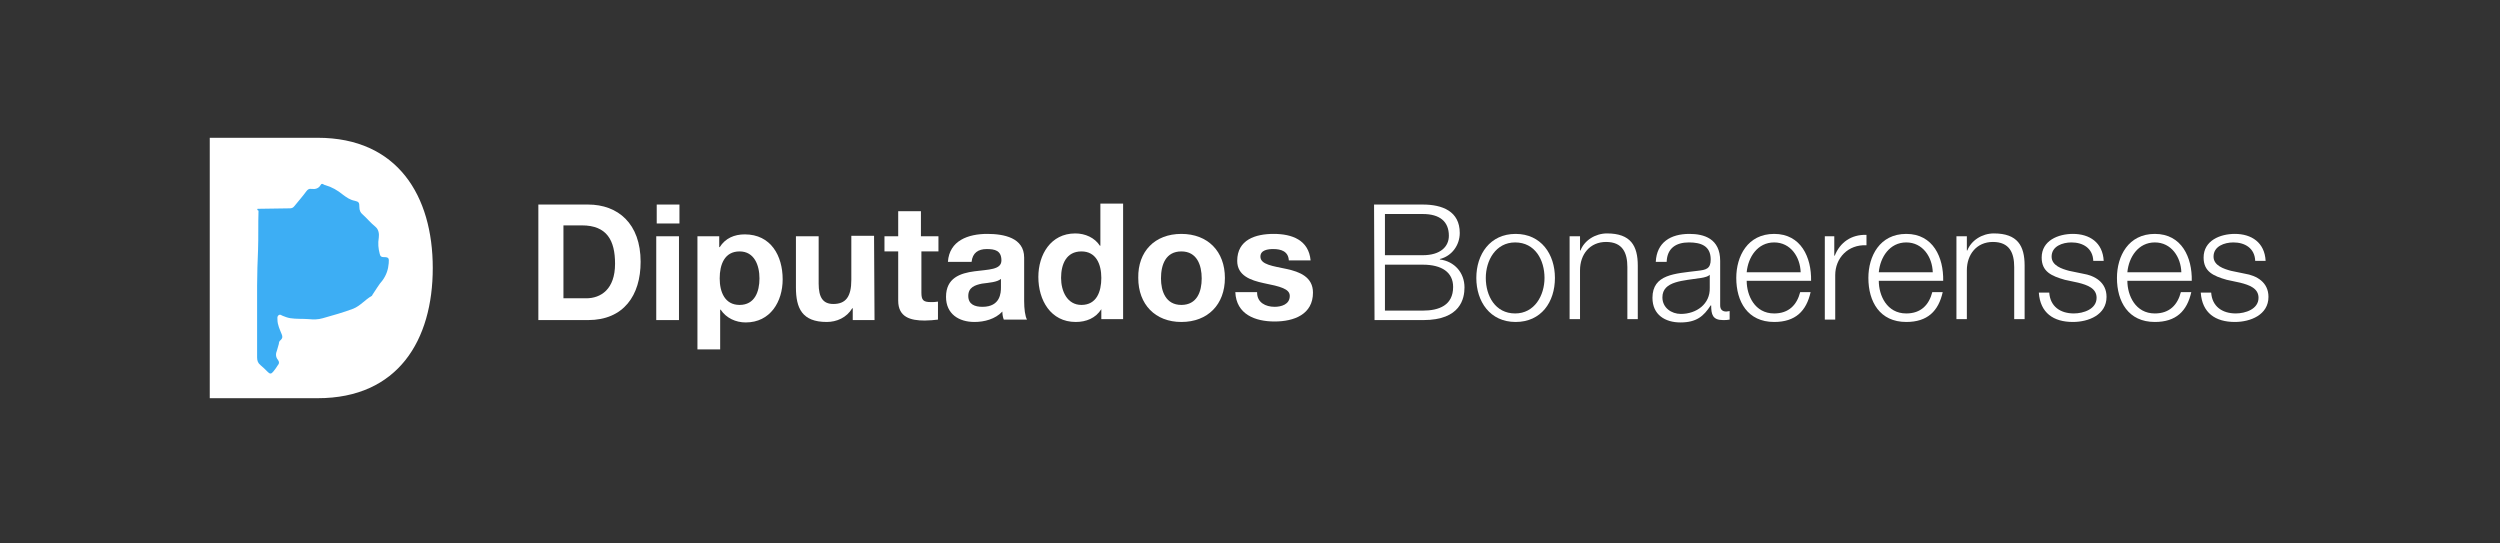 <?xml version="1.0" encoding="utf-8"?>
<!-- Generator: Adobe Illustrator 19.1.0, SVG Export Plug-In . SVG Version: 6.00 Build 0)  -->
<svg version="1.1" id="Layer_1" xmlns="http://www.w3.org/2000/svg" xmlns:xlink="http://www.w3.org/1999/xlink" x="0px" y="0px"
	 viewBox="114 143.3 528 114.7" style="enable-background:new 114 143.3 528 114.7;" xml:space="preserve">
<rect x="114" y="143.3" width="528" height="114.7" fill="#333333" stroke="none"/>
<style type="text/css">
	.st0{fill:#FFFFFF;}
	.st1{fill:#3DAEF4;}
</style>
<g>
	<path class="st0" d="M227.7,186.5h10.5c6.3,0,11.1,4,11.1,12.1c0,7.1-3.6,12.3-11.1,12.3h-10.5
		C227.7,210.9,227.7,186.5,227.7,186.5z M233,206.3h4.8c3.1,0,6.1-1.9,6.1-7.3c0-4.9-1.7-8.1-7-8.1H233V206.3z"/>
	<path class="st0" d="M257.5,190.5h-4.8v-4h4.8V190.5z M252.6,193.2h4.8v17.7h-4.8V193.2z"/>
	<path class="st0" d="M261.3,193.2h4.6v2.3h0.1c1.2-1.9,3.1-2.7,5.3-2.7c5.5,0,8,4.5,8,9.5c0,4.7-2.6,9.1-7.8,9.1
		c-2.1,0-4.1-0.9-5.3-2.7h-0.1v8.4h-4.8V193.2z M274.4,202.1c0-2.8-1.1-5.7-4.2-5.7c-3.2,0-4.2,2.8-4.2,5.7c0,2.9,1.1,5.6,4.2,5.6
		C273.4,207.7,274.4,204.9,274.4,202.1z"/>
	<path class="st0" d="M298.7,210.9h-4.6v-2.5H294c-1.2,2-3.3,2.9-5.4,2.9c-5.2,0-6.5-2.9-6.5-7.3v-10.8h4.8v10
		c0,2.9,0.9,4.3,3.1,4.3c2.6,0,3.8-1.5,3.8-5.1v-9.3h4.8L298.7,210.9L298.7,210.9z"/>
	<path class="st0" d="M308.6,193.2h3.6v3.2h-3.6v8.7c0,1.6,0.4,2,2,2c0.5,0,1,0,1.5-0.1v3.8c-0.8,0.1-1.9,0.2-2.8,0.2
		c-3,0-5.6-0.7-5.6-4.2v-10.4h-2.9v-3.2h2.9v-5.3h4.8v5.3H308.6z"/>
	<path class="st0" d="M314.2,198.6c0.3-4.5,4.3-5.9,8.3-5.9c3.5,0,7.8,0.8,7.8,5v9.2c0,1.6,0.2,3.2,0.6,3.9H326
		c-0.2-0.5-0.3-1.1-0.3-1.7c-1.5,1.6-3.8,2.2-5.9,2.2c-3.3,0-6-1.7-6-5.3c0-4,3-5,6-5.4c3-0.4,5.7-0.3,5.7-2.3
		c0-2.1-1.4-2.4-3.1-2.4c-1.8,0-3,0.8-3.2,2.7H314.2z M325.4,202.2c-0.8,0.7-2.5,0.8-4,1c-1.5,0.3-2.9,0.8-2.9,2.6s1.4,2.3,3,2.3
		c3.8,0,3.9-3,3.9-4.1V202.2z"/>
	<path class="st0" d="M346.6,208.6L346.6,208.6c-1.2,1.9-3.2,2.7-5.4,2.7c-5.3,0-7.9-4.6-7.9-9.5c0-4.7,2.6-9.2,7.8-9.2
		c2.1,0,4.1,0.9,5.2,2.6h0.1v-8.9h4.8v24.4h-4.6L346.6,208.6L346.6,208.6z M342.4,196.4c-3.2,0-4.3,2.7-4.3,5.6
		c0,2.8,1.3,5.7,4.3,5.7c3.2,0,4.2-2.8,4.2-5.7C346.6,199.1,345.5,196.4,342.4,196.4z"/>
	<path class="st0" d="M363.5,192.7c5.6,0,9.2,3.7,9.2,9.3c0,5.6-3.6,9.3-9.2,9.3c-5.5,0-9.1-3.7-9.1-9.3
		C354.3,196.4,357.9,192.7,363.5,192.7z M363.5,207.7c3.3,0,4.3-2.8,4.3-5.6s-1-5.7-4.3-5.7s-4.3,2.8-4.3,5.7
		C359.2,204.8,360.2,207.7,363.5,207.7z"/>
	<path class="st0" d="M379.5,205.1c0,2.1,1.8,3,3.7,3c1.4,0,3.2-0.5,3.2-2.3c0-1.5-2-2-5.5-2.7c-2.8-0.6-5.6-1.6-5.6-4.7
		c0-4.5,3.9-5.7,7.7-5.7c3.9,0,7.4,1.3,7.8,5.6h-4.6c-0.1-1.9-1.6-2.4-3.3-2.4c-1.1,0-2.7,0.2-2.7,1.6c0,1.7,2.7,2,5.5,2.6
		c2.8,0.6,5.6,1.7,5.6,5c0,4.6-4,6.1-8.1,6.1s-8.1-1.5-8.3-6.2h4.6V205.1z"/>
	<path class="st0" d="M404.2,186.5h10.3c4.1,0,7.8,1.4,7.8,6c0,2.6-1.7,4.9-4.2,5.5v0.1c3.1,0.4,5.2,2.8,5.2,5.9
		c0,2.3-0.8,6.9-8.7,6.9h-10.3L404.2,186.5L404.2,186.5z M406.5,197.2h8c3.7,0,5.5-1.8,5.5-4.1c0-3-1.9-4.6-5.5-4.6h-8V197.2z
		 M406.5,208.9h8c3.4,0,6.4-1.1,6.4-5c0-3.1-2.4-4.7-6.4-4.7h-8V208.9z"/>
	<path class="st0" d="M442.4,202c0,5.1-2.9,9.3-8.3,9.3s-8.3-4.3-8.3-9.3s2.9-9.3,8.3-9.3S442.4,197,442.4,202z M427.8,202
		c0,3.8,2,7.5,6.2,7.5c4.1,0,6.2-3.8,6.2-7.5c0-3.8-2-7.5-6.2-7.5C429.9,194.5,427.8,198.3,427.8,202z"/>
	<path class="st0" d="M445.5,193.2h2.2v3h0.1c0.8-2.1,3.1-3.6,5.6-3.6c5,0,6.5,2.6,6.5,6.8v11.3h-2.2v-11c0-3-1-5.3-4.5-5.3
		c-3.4,0-5.5,2.6-5.5,6v10.3h-2.2V193.2z"/>
	<path class="st0" d="M463.7,198.6c0.2-4.1,3.1-5.9,7.1-5.9c3.1,0,6.5,1,6.5,5.7v9.4c0,0.8,0.4,1.3,1.3,1.3c0.2,0,0.5-0.1,0.7-0.1
		v1.8c-0.5,0.1-0.8,0.1-1.4,0.1c-2.2,0-2.5-1.2-2.5-3.1h-0.1c-1.5,2.3-3,3.6-6.4,3.6c-3.2,0-5.9-1.6-5.9-5.2c0-5,4.8-5.1,9.5-5.7
		c1.8-0.2,2.8-0.4,2.8-2.4c0-2.9-2.1-3.6-4.6-3.6c-2.7,0-4.6,1.2-4.7,4.1C466,198.6,463.7,198.6,463.7,198.6z M475.2,201.2
		L475.2,201.2c-0.3,0.5-1.3,0.7-1.9,0.8c-3.7,0.6-8.2,0.6-8.2,4.1c0,2.2,1.9,3.5,3.9,3.5c3.3,0,6.2-2.1,6.1-5.5v-2.9H475.2z"/>
	<path class="st0" d="M482.9,202.6c0,3.1,1.7,6.9,5.8,6.9c3.1,0,4.8-1.8,5.5-4.5h2.2c-0.9,4-3.2,6.3-7.7,6.3c-5.6,0-8-4.3-8-9.3
		c0-4.6,2.4-9.3,8-9.3c5.7,0,7.9,5,7.8,9.9C496.5,202.6,482.9,202.6,482.9,202.6z M494.3,200.8c-0.1-3.2-2.1-6.3-5.6-6.3
		s-5.5,3.1-5.8,6.3H494.3z"/>
	<path class="st0" d="M499.4,193.2h2v4.1h0.1c1.1-2.8,3.5-4.5,6.7-4.4v2.2c-3.9-0.2-6.6,2.7-6.6,6.3v9.4h-2.2V193.2z"/>
	<path class="st0" d="M510.8,202.6c0,3.1,1.7,6.9,5.8,6.9c3.1,0,4.8-1.8,5.5-4.5h2.2c-0.9,4-3.2,6.3-7.7,6.3c-5.6,0-8-4.3-8-9.3
		c0-4.6,2.4-9.3,8-9.3c5.7,0,7.9,5,7.8,9.9C524.4,202.6,510.8,202.6,510.8,202.6z M522.2,200.8c-0.1-3.2-2.1-6.3-5.6-6.3
		s-5.5,3.1-5.8,6.3H522.2z"/>
	<path class="st0" d="M527.2,193.2h2.2v3h0.1c0.8-2.1,3.1-3.6,5.6-3.6c5,0,6.5,2.6,6.5,6.8v11.3h-2.2v-11c0-3-1-5.3-4.5-5.3
		c-3.4,0-5.5,2.6-5.5,6v10.3h-2.2V193.2z"/>
	<path class="st0" d="M556.1,198.4c-0.1-2.7-2.2-3.9-4.6-3.9c-1.9,0-4.2,0.8-4.2,3c0,1.9,2.2,2.6,3.7,3l2.9,0.6c2.5,0.4,5,1.8,5,4.9
		c0,3.8-3.8,5.3-7.1,5.3c-4.1,0-6.9-1.9-7.2-6.2h2.2c0.2,2.9,2.3,4.4,5.2,4.4c2,0,4.8-0.9,4.8-3.3c0-2-1.9-2.7-3.9-3.2l-2.8-0.6
		c-2.8-0.8-4.9-1.7-4.9-4.7c0-3.6,3.5-5,6.6-5c3.5,0,6.3,1.8,6.5,5.7H556.1z"/>
	<path class="st0" d="M563.3,202.6c0,3.1,1.7,6.9,5.8,6.9c3.1,0,4.8-1.8,5.5-4.5h2.2c-0.9,4-3.2,6.3-7.7,6.3c-5.6,0-8-4.3-8-9.3
		c0-4.6,2.4-9.3,8-9.3c5.7,0,7.9,5,7.8,9.9C576.9,202.6,563.3,202.6,563.3,202.6z M574.7,200.8c-0.1-3.2-2.1-6.3-5.6-6.3
		s-5.5,3.1-5.8,6.3H574.7z"/>
	<path class="st0" d="M590.3,198.4c-0.1-2.7-2.2-3.9-4.6-3.9c-1.9,0-4.2,0.8-4.2,3c0,1.9,2.2,2.6,3.7,3l2.9,0.6c2.5,0.4,5,1.8,5,4.9
		c0,3.8-3.8,5.3-7.1,5.3c-4.1,0-6.9-1.9-7.2-6.2h2.2c0.2,2.9,2.3,4.4,5.2,4.4c2,0,4.8-0.9,4.8-3.3c0-2-1.9-2.7-3.9-3.2l-2.8-0.6
		c-2.8-0.8-4.9-1.7-4.9-4.7c0-3.6,3.5-5,6.6-5c3.5,0,6.3,1.8,6.5,5.7H590.3z"/>
</g>
<path class="st0" d="M158.3,172.4h22.8c16.9,0,24.3,12.3,24.3,27.5c0,15.2-7.3,27.5-24.3,27.5h-22.8V172.4z"/>
<path class="st1" d="M168.4,187.4c2.3,0,4.5-0.1,6.8-0.1c0.4,0,0.7-0.1,1-0.5c0.8-1,1.7-2,2.5-3.1c0.3-0.4,0.6-0.6,1.1-0.5
	c0.8,0.1,1.5-0.1,1.9-0.8c0.3-0.6,0.7,0,1,0c1.4,0.4,2.6,1.1,3.7,2c0.8,0.6,1.5,1.1,2.5,1.3c0.9,0.2,1,0.4,1,1.3
	c0,0.7,0.2,1.2,0.7,1.6c0.9,0.8,1.7,1.8,2.7,2.6c0.7,0.6,0.8,1.5,0.7,2.3c-0.2,1.2-0.1,2.3,0.2,3.4c0.1,0.5,0.3,0.7,0.8,0.7
	c1.1,0,1.2,0.2,1.1,1.3c-0.1,1.3-0.5,2.5-1.3,3.6c-0.8,0.9-1.4,2-2.1,3c-0.1,0.1-0.1,0.3-0.2,0.3c-1.4,0.8-2.4,2.1-3.9,2.7
	c-2.1,0.8-4.3,1.4-6.4,2c-1,0.3-2,0.3-3,0.2c-1.3-0.1-2.6,0-3.9-0.2c-0.6-0.1-1.1-0.3-1.6-0.5c-0.3-0.1-0.5-0.4-0.9-0.1
	c-0.3,0.3-0.2,0.6-0.2,0.9c0,1.1,0.5,2.1,0.9,3.1c0.2,0.5,0.2,0.8-0.2,1.2c-0.3,0.2-0.4,0.5-0.4,0.8c-0.1,0.5-0.3,0.9-0.4,1.4
	c-0.3,0.7-0.3,1.4,0.2,2c0.3,0.4,0.3,0.8,0,1.1c-0.3,0.5-0.6,0.9-1,1.4c-0.4,0.5-0.7,0.5-1.1,0.1c-0.5-0.5-1-1-1.6-1.5
	c-0.5-0.4-0.7-0.9-0.7-1.6c0-5.1,0-10.1,0-15.2c0-2.5,0.1-5,0.2-7.5c0.1-2.8,0-5.5,0.1-8.3C168.3,187.7,168.3,187.5,168.4,187.4z"/>
</svg>

